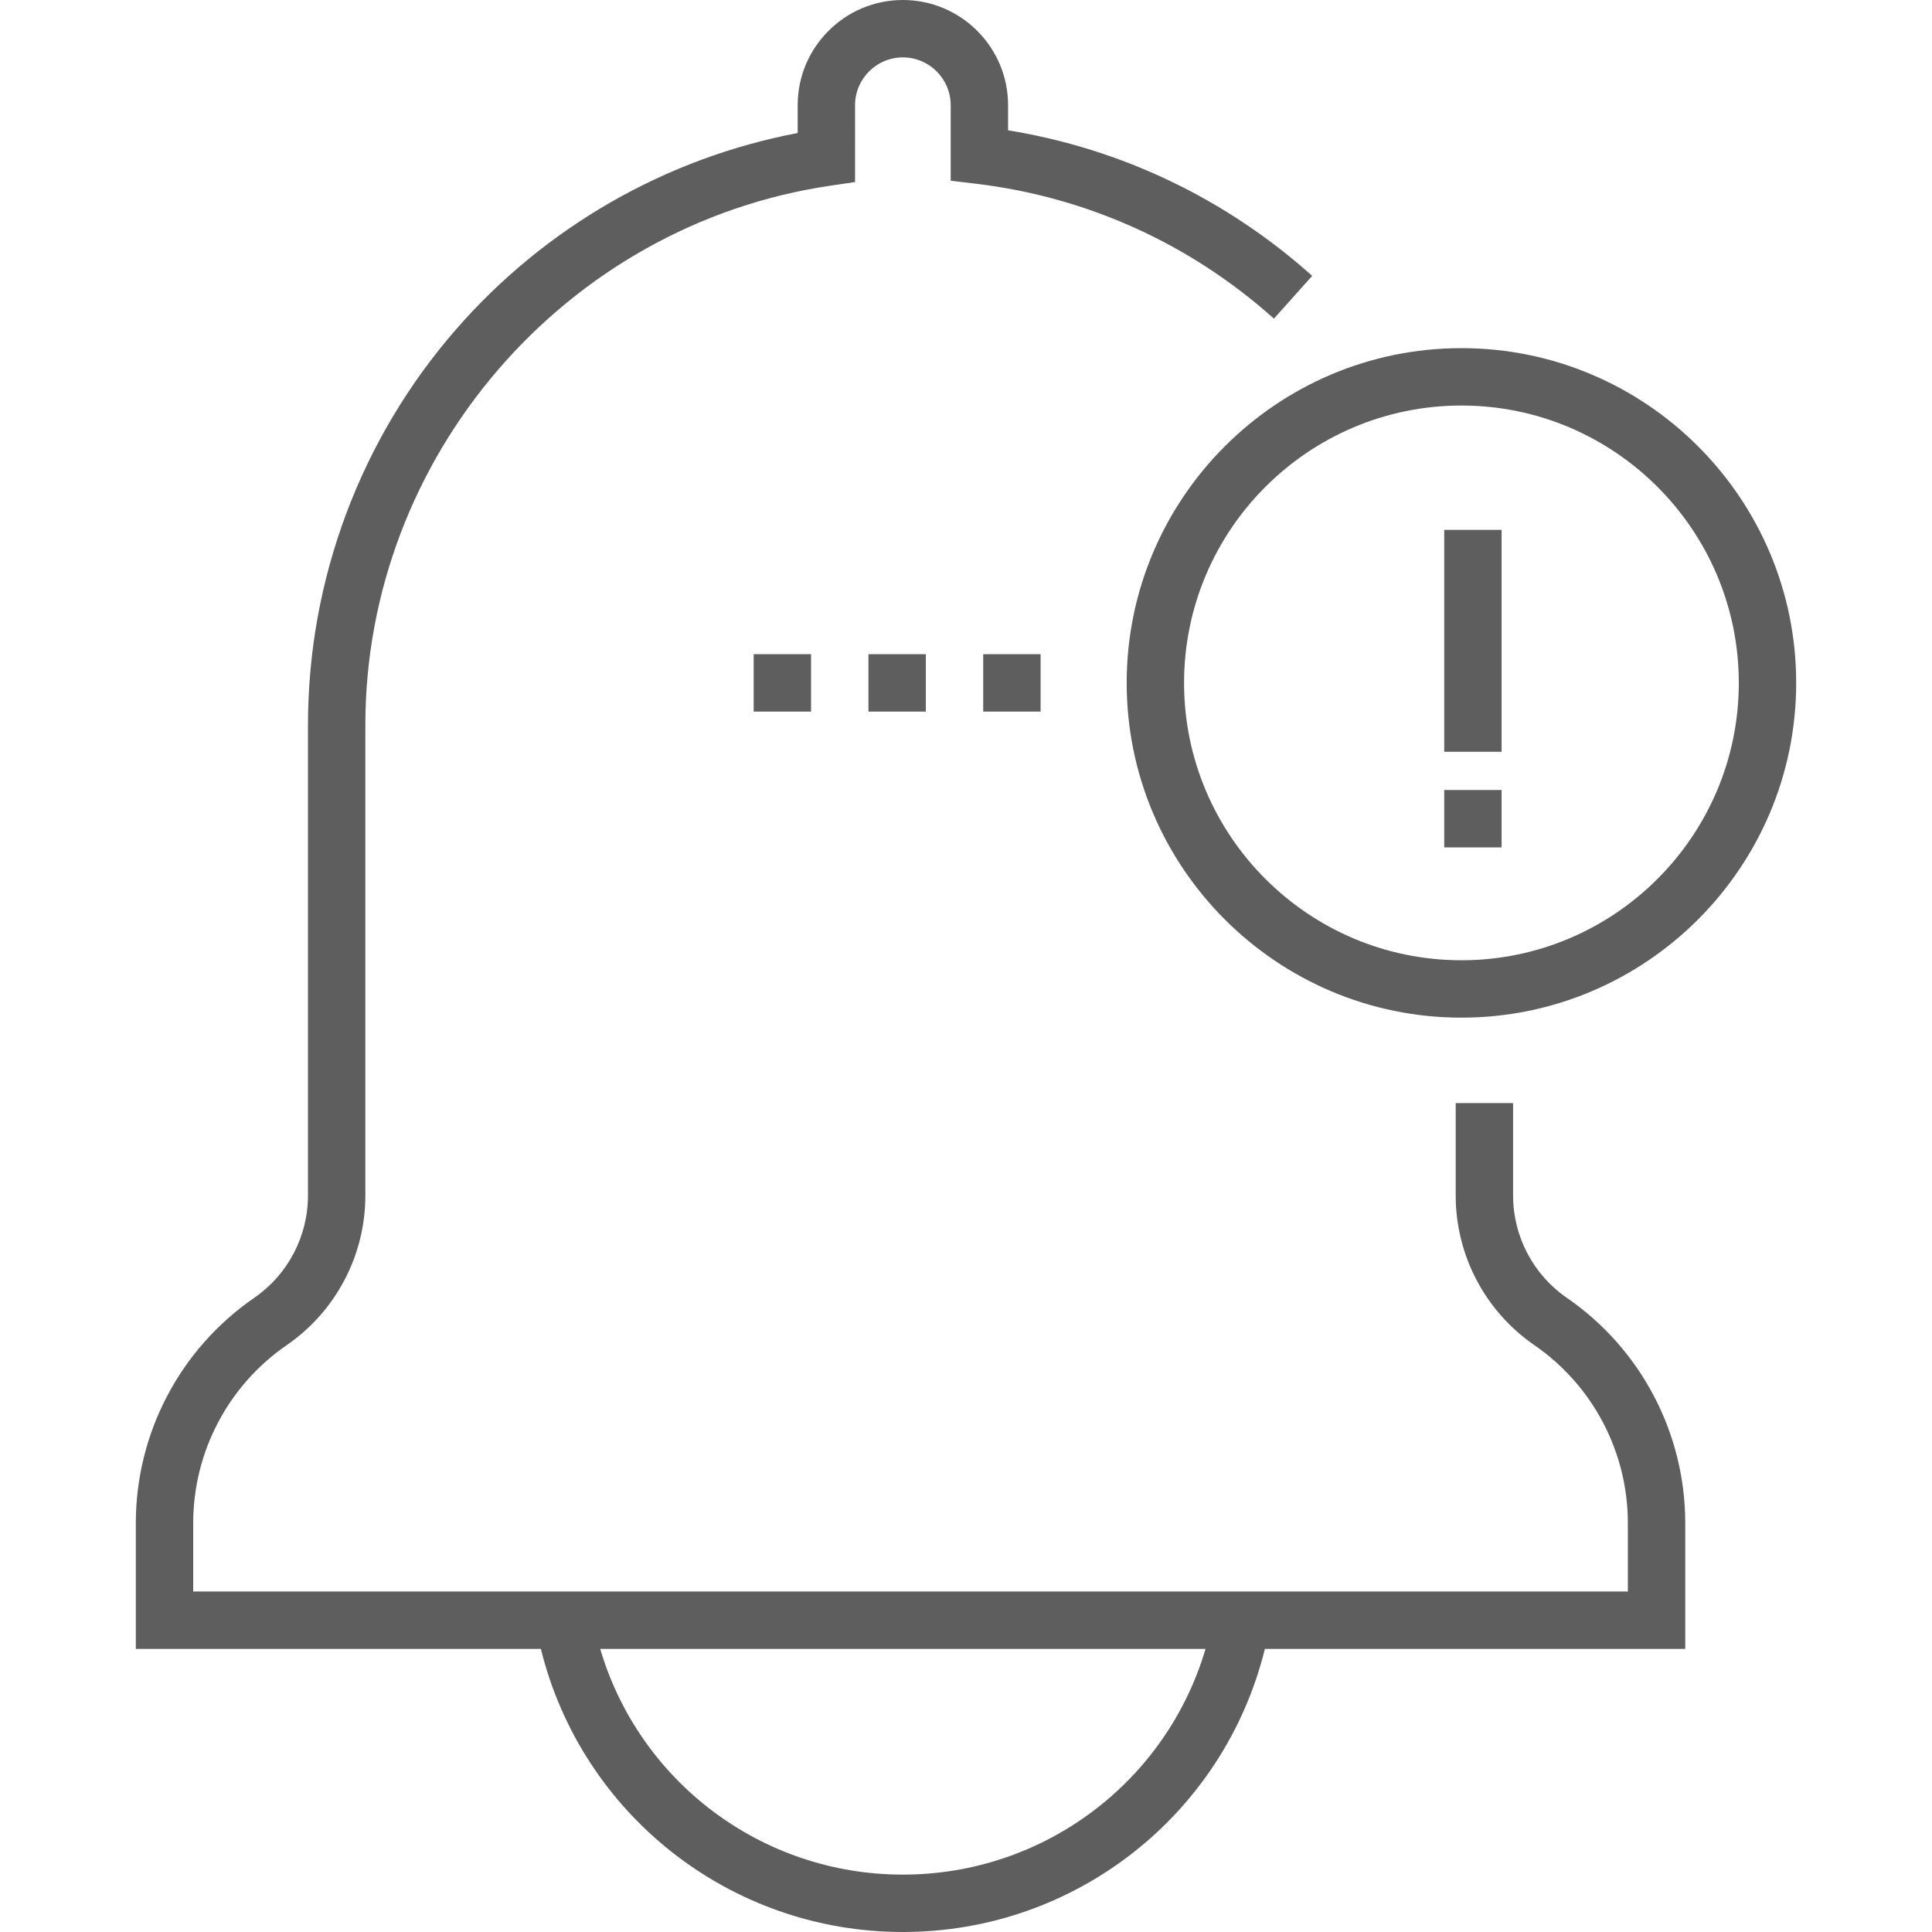 <?xml version="1.0" encoding="iso-8859-1"?>
<!-- Generator: Adobe Illustrator 19.0.0, SVG Export Plug-In . SVG Version: 6.00 Build 0)  -->
<svg xmlns="http://www.w3.org/2000/svg" xmlns:xlink="http://www.w3.org/1999/xlink" version="1.1" id="Capa_1" x="0px" y="0px" viewBox="0 0 512 512" style="enable-background:new 0 0 512 512;" xml:space="preserve" width="512px" height="512px">
<g>
	<g>
		<path d="M415.24,343.948c-8.928-6.149-14.258-16.294-14.258-27.135v-24.483h-15.208v24.483c0,15.845,7.789,30.67,20.838,39.658    c15.52,10.693,24.786,28.327,24.786,47.173v18.122h-93.229H140.373H51.2v-18.121c0-18.846,9.266-36.48,24.786-47.172    c13.048-8.989,20.838-23.815,20.838-39.659V192.127c0-71.15,52.997-132.593,123.276-142.924l6.498-0.954V27.881    c0-6.989,5.685-12.673,12.673-12.673c6.989,0,12.673,5.685,12.673,12.673V47.89l6.701,0.802    c29.458,3.523,56.762,15.884,78.962,35.749l10.141-11.333c-22.846-20.443-50.588-33.698-80.596-38.572v-6.654    C267.152,12.508,254.645,0,239.271,0S211.39,12.508,211.39,27.881v7.371c-35.004,6.645-66.955,24.963-90.548,52.05    c-25.296,29.04-39.226,66.268-39.226,104.825v124.687c0,10.84-5.33,20.985-14.258,27.136    c-19.641,13.531-31.366,35.847-31.366,59.696v33.329h107.343C154.144,480.809,193.5,512,239.271,512s85.127-31.191,95.937-75.026    h111.398v-33.329C446.606,379.797,434.881,357.48,415.24,343.948z M239.271,496.792c-37.449,0-69.841-24.664-80.211-59.818    h160.421C309.112,472.128,276.72,496.792,239.271,496.792z" fill="#5e5e5e"/>
	</g>
</g>
<g>
	<g>
		<path d="M387.295,92.261c-48.917,0-88.713,39.796-88.713,88.713c0,48.917,39.796,88.713,88.713,88.713    c48.917,0,88.713-39.796,88.713-88.713C476.008,132.057,436.212,92.261,387.295,92.261z M387.295,254.479    c-40.531,0-73.505-32.974-73.505-73.505c0-40.531,32.974-73.505,73.505-73.505s73.505,32.974,73.505,73.505    C460.8,221.505,427.826,254.479,387.295,254.479z" fill="#5e5e5e"/>
	</g>
</g>
<g>
	<g>
		<rect x="382.733" y="140.42" width="15.208" height="58.804" fill="#5e5e5e"/>
	</g>
</g>
<g>
	<g>
		<rect x="382.733" y="209.362" width="15.208" height="15.208" fill="#5e5e5e"/>
	</g>
</g>
<g>
	<g>
		<rect x="260.562" y="173.37" width="15.208" height="15.208" fill="#5e5e5e"/>
	</g>
</g>
<g>
	<g>
		<rect x="199.731" y="173.37" width="15.208" height="15.208" fill="#5e5e5e"/>
	</g>
</g>
<g>
	<g>
		<rect x="230.147" y="173.37" width="15.208" height="15.208" fill="#5e5e5e"/>
	</g>
</g>
<g>
</g>
<g>
</g>
<g>
</g>
<g>
</g>
<g>
</g>
<g>
</g>
<g>
</g>
<g>
</g>
<g>
</g>
<g>
</g>
<g>
</g>
<g>
</g>
<g>
</g>
<g>
</g>
<g>
</g>
</svg>
